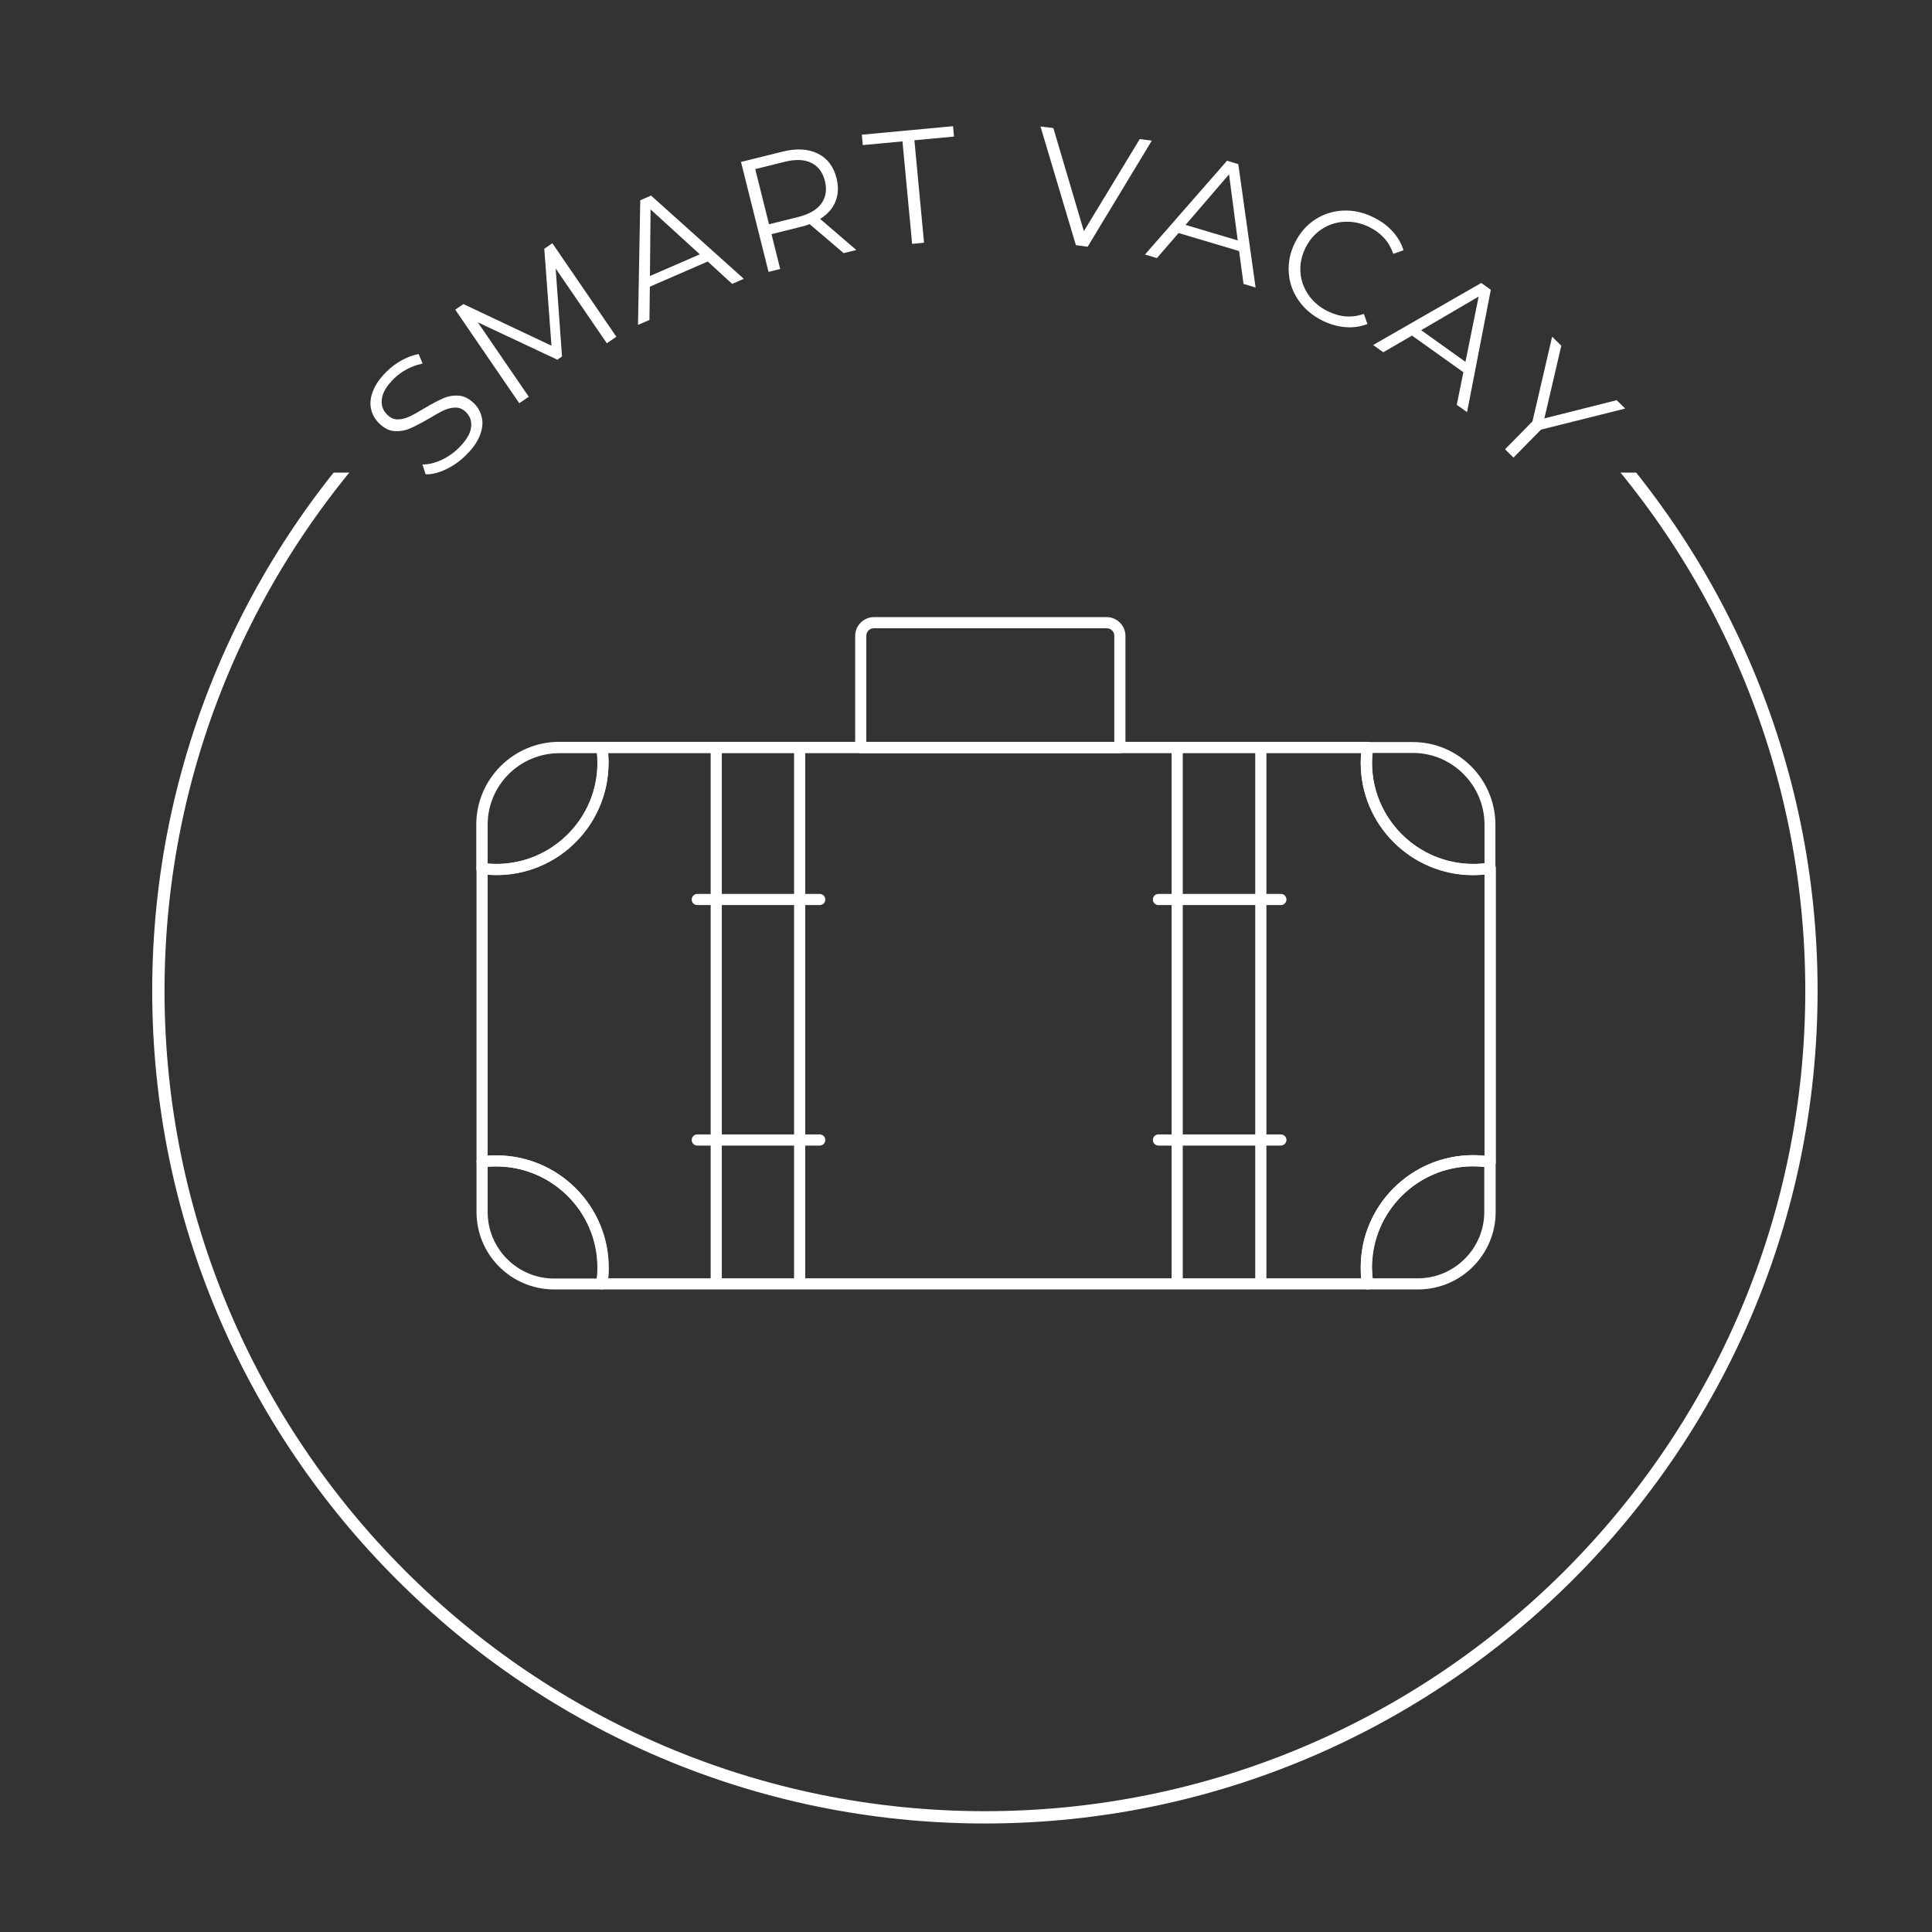 <svg xmlns="http://www.w3.org/2000/svg" xmlns:xlink="http://www.w3.org/1999/xlink" width="500" zoomAndPan="magnify" viewBox="0 0 375 375" height="500" preserveAspectRatio="xMidYMid meet" version="1.0"><rect x="0" y="0" width="375" height="375" fill="#333333" stroke="none"/><defs><g/><clipPath id="9d713c4c51"><path d="M 29.543 91.727 L 352.793 91.727 L 352.793 353.938 L 29.543 353.938 Z M 29.543 91.727 " clip-rule="nonzero"/></clipPath><clipPath id="3227c316c8"><path d="M 165 119.781 L 219 119.781 L 219 147 L 165 147 Z M 165 119.781 " clip-rule="nonzero"/></clipPath><clipPath id="d2daade176"><path d="M 92.398 143 L 290.398 143 L 290.398 250.281 L 92.398 250.281 Z M 92.398 143 " clip-rule="nonzero"/></clipPath><clipPath id="417e4f8eaa"><path d="M 92.398 143 L 119 143 L 119 170 L 92.398 170 Z M 92.398 143 " clip-rule="nonzero"/></clipPath><clipPath id="f4a43368f7"><path d="M 264 144 L 290.398 144 L 290.398 170 L 264 170 Z M 264 144 " clip-rule="nonzero"/></clipPath><clipPath id="a4a0b43ed3"><path d="M 92.398 224 L 119 224 L 119 250.281 L 92.398 250.281 Z M 92.398 224 " clip-rule="nonzero"/></clipPath><clipPath id="d30106ab03"><path d="M 264 224 L 290.398 224 L 290.398 250.281 L 264 250.281 Z M 264 224 " clip-rule="nonzero"/></clipPath><clipPath id="05eaf085f5"><path d="M 137 144 L 141 144 L 141 250.281 L 137 250.281 Z M 137 144 " clip-rule="nonzero"/></clipPath><clipPath id="39f26a4689"><path d="M 154 144 L 157 144 L 157 250.281 L 154 250.281 Z M 154 144 " clip-rule="nonzero"/></clipPath><clipPath id="b0f271d596"><path d="M 227 144 L 230 144 L 230 250.281 L 227 250.281 Z M 227 144 " clip-rule="nonzero"/></clipPath><clipPath id="b9970caeb4"><path d="M 243 144 L 246 144 L 246 250.281 L 243 250.281 Z M 243 144 " clip-rule="nonzero"/></clipPath></defs><g clip-path="url(#9d713c4c51)"><path fill="#ffffff" d="M 191.168 353.938 C 102.078 353.938 29.543 281.406 29.543 192.312 C 29.543 103.223 102.078 30.688 191.168 30.688 C 280.262 30.688 352.793 103.223 352.793 192.312 C 352.793 281.406 280.262 353.938 191.168 353.938 Z M 191.168 33.078 C 103.352 33.078 31.934 104.496 31.934 192.312 C 31.934 280.133 103.352 351.551 191.168 351.551 C 278.988 351.551 350.406 280.133 350.406 192.312 C 350.406 104.496 278.988 33.078 191.168 33.078 Z M 191.168 33.078 " fill-opacity="1" fill-rule="nonzero"/></g><g clip-path="url(#3227c316c8)"><path fill="#ffffff" d="M 217.367 146.191 L 167.07 146.191 C 166.465 146.191 165.988 145.719 165.988 145.113 L 165.988 123.414 C 165.988 121.426 167.633 119.781 169.625 119.781 L 214.816 119.781 C 216.805 119.781 218.449 121.426 218.449 123.414 L 218.449 145.113 C 218.449 145.676 217.93 146.191 217.367 146.191 Z M 168.152 144.031 L 216.285 144.031 L 216.285 123.414 C 216.285 122.59 215.637 121.941 214.816 121.941 L 169.625 121.941 C 168.801 121.941 168.152 122.59 168.152 123.414 Z M 168.152 144.031 " fill-opacity="1" fill-rule="nonzero"/></g><g clip-path="url(#d2daade176)"><path fill="#ffffff" d="M 265.414 250.281 L 116.816 250.281 C 116.516 250.281 116.211 250.152 115.996 249.891 C 115.777 249.633 115.691 249.332 115.734 249.027 C 115.906 248.035 115.949 247.039 115.949 246.004 C 115.949 235.195 107.121 226.379 96.301 226.379 C 95.434 226.379 94.566 226.422 93.703 226.551 C 93.398 226.594 93.098 226.508 92.836 226.289 C 92.621 226.117 92.492 225.816 92.492 225.512 L 92.492 168.582 C 92.492 168.281 92.621 167.98 92.879 167.762 C 93.098 167.547 93.441 167.461 93.746 167.504 C 94.613 167.633 95.477 167.676 96.344 167.676 C 107.164 167.676 115.996 158.859 115.996 148.051 C 115.996 147.102 115.906 146.148 115.777 145.242 C 115.734 144.938 115.82 144.594 116.039 144.379 C 116.254 144.117 116.559 143.988 116.859 143.988 L 265.457 143.988 C 265.762 143.988 266.062 144.117 266.281 144.379 C 266.496 144.637 266.582 144.938 266.539 145.242 C 266.41 146.148 266.324 147.102 266.324 148.051 C 266.324 158.859 275.152 167.676 285.977 167.676 C 287.016 167.676 288.012 167.59 289.094 167.418 C 289.395 167.375 289.742 167.461 289.957 167.676 C 290.219 167.891 290.348 168.195 290.348 168.496 L 290.348 225.555 C 290.348 225.859 290.219 226.16 289.957 226.379 C 289.699 226.594 289.395 226.68 289.094 226.637 C 288.055 226.465 287.016 226.379 285.977 226.379 C 275.152 226.379 266.324 235.195 266.324 246.004 C 266.324 247.039 266.41 248.035 266.539 249.027 C 266.582 249.332 266.496 249.676 266.281 249.891 C 266.062 250.152 265.762 250.281 265.414 250.281 Z M 118.027 248.121 L 264.203 248.121 C 264.117 247.43 264.117 246.695 264.117 246.004 C 264.117 233.984 273.898 224.215 285.934 224.215 C 286.668 224.215 287.402 224.258 288.141 224.344 L 288.141 169.75 C 287.402 169.836 286.668 169.879 285.934 169.879 C 273.898 169.879 264.117 160.113 264.117 148.094 C 264.117 147.445 264.16 146.84 264.203 146.191 L 118.027 146.191 C 118.07 146.797 118.117 147.445 118.117 148.094 C 118.117 160.672 107.422 170.789 94.656 169.793 L 94.656 224.301 C 95.219 224.258 95.781 224.258 96.301 224.258 C 108.332 224.258 118.117 234.027 118.117 246.047 C 118.117 246.738 118.117 247.43 118.027 248.121 Z M 118.027 248.121 " fill-opacity="1" fill-rule="nonzero"/></g><g clip-path="url(#417e4f8eaa)"><path fill="#ffffff" d="M 96.301 169.836 C 95.348 169.836 94.395 169.793 93.398 169.664 C 92.879 169.578 92.445 169.145 92.445 168.582 L 92.445 160.066 C 92.445 151.207 99.676 143.988 108.551 143.988 L 116.816 143.988 C 117.336 143.988 117.812 144.379 117.898 144.895 C 118.07 145.891 118.117 146.973 118.117 148.008 C 118.117 160.066 108.332 169.836 96.301 169.836 Z M 94.656 167.633 C 95.219 167.676 95.781 167.719 96.301 167.719 C 107.121 167.719 115.949 158.902 115.949 148.094 C 115.949 147.445 115.906 146.84 115.863 146.191 L 108.594 146.191 C 100.887 146.191 94.656 152.418 94.656 160.066 Z M 94.656 167.633 " fill-opacity="1" fill-rule="nonzero"/></g><g clip-path="url(#f4a43368f7)"><path fill="#ffffff" d="M 285.934 169.836 C 273.898 169.836 264.117 160.066 264.117 148.051 C 264.117 146.973 264.203 145.934 264.332 144.938 C 264.418 144.422 264.852 144.031 265.414 144.031 L 274.203 144.031 C 283.074 144.031 290.262 151.25 290.262 160.113 L 290.262 168.539 C 290.262 169.059 289.871 169.535 289.352 169.621 C 288.184 169.75 287.059 169.836 285.934 169.836 Z M 289.223 168.496 Z M 266.367 146.191 C 266.324 146.797 266.281 147.445 266.281 148.094 C 266.281 158.902 275.109 167.719 285.934 167.719 C 286.668 167.719 287.402 167.676 288.141 167.59 L 288.141 160.066 C 288.141 152.418 281.906 146.148 274.246 146.148 L 266.367 146.148 Z M 266.367 146.191 " fill-opacity="1" fill-rule="nonzero"/></g><g clip-path="url(#a4a0b43ed3)"><path fill="#ffffff" d="M 116.816 250.281 L 107.555 250.281 C 99.242 250.281 92.492 243.539 92.492 235.281 L 92.492 225.512 C 92.492 224.949 92.879 224.52 93.441 224.434 C 94.395 224.301 95.391 224.258 96.344 224.258 C 108.375 224.258 118.16 234.027 118.16 246.047 C 118.16 247.168 118.07 248.336 117.898 249.418 C 117.77 249.891 117.336 250.281 116.816 250.281 Z M 94.656 226.465 L 94.656 235.281 C 94.656 242.371 100.453 248.164 107.555 248.164 L 115.863 248.164 C 115.949 247.473 115.996 246.738 115.996 246.047 C 115.996 235.238 107.164 226.422 96.344 226.422 C 95.781 226.422 95.219 226.422 94.656 226.465 Z M 94.656 226.465 " fill-opacity="1" fill-rule="nonzero"/></g><g clip-path="url(#d30106ab03)"><path fill="#ffffff" d="M 275.242 250.281 L 265.457 250.281 C 264.938 250.281 264.461 249.891 264.375 249.375 C 264.203 248.293 264.117 247.125 264.117 246.004 C 264.117 233.984 273.898 224.215 285.934 224.215 C 287.102 224.215 288.227 224.301 289.395 224.477 C 289.914 224.562 290.305 224.992 290.305 225.555 L 290.305 235.238 C 290.305 243.539 283.551 250.281 275.242 250.281 Z M 266.367 248.121 L 275.199 248.121 C 282.297 248.121 288.098 242.328 288.098 235.238 L 288.098 226.508 C 287.359 226.422 286.625 226.379 285.891 226.379 C 275.066 226.379 266.238 235.195 266.238 246.004 C 266.281 246.738 266.324 247.43 266.367 248.121 Z M 266.367 248.121 " fill-opacity="1" fill-rule="nonzero"/></g><g clip-path="url(#05eaf085f5)"><path fill="#ffffff" d="M 139.023 250.109 C 138.418 250.109 137.941 249.633 137.941 249.027 L 137.941 145.543 C 137.941 144.938 138.418 144.465 139.023 144.465 C 139.629 144.465 140.105 144.938 140.105 145.543 L 140.105 249.027 C 140.105 249.633 139.629 250.109 139.023 250.109 Z M 139.023 250.109 " fill-opacity="1" fill-rule="nonzero"/></g><g clip-path="url(#39f26a4689)"><path fill="#ffffff" d="M 155.211 250.109 C 154.605 250.109 154.129 249.633 154.129 249.027 L 154.129 145.543 C 154.129 144.938 154.605 144.465 155.211 144.465 C 155.816 144.465 156.293 144.938 156.293 145.543 L 156.293 249.027 C 156.293 249.633 155.816 250.109 155.211 250.109 Z M 155.211 250.109 " fill-opacity="1" fill-rule="nonzero"/></g><path fill="#ffffff" d="M 159.105 175.672 L 135.344 175.672 C 134.738 175.672 134.262 175.199 134.262 174.594 C 134.262 173.988 134.738 173.512 135.344 173.512 L 159.105 173.512 C 159.711 173.512 160.188 173.988 160.188 174.594 C 160.188 175.199 159.711 175.672 159.105 175.672 Z M 159.105 175.672 " fill-opacity="1" fill-rule="nonzero"/><path fill="#ffffff" d="M 159.105 222.355 L 135.344 222.355 C 134.738 222.355 134.262 221.883 134.262 221.277 C 134.262 220.672 134.738 220.195 135.344 220.195 L 159.105 220.195 C 159.711 220.195 160.188 220.672 160.188 221.277 C 160.188 221.883 159.711 222.355 159.105 222.355 Z M 159.105 222.355 " fill-opacity="1" fill-rule="nonzero"/><g clip-path="url(#b0f271d596)"><path fill="#ffffff" d="M 228.492 250.109 C 227.887 250.109 227.41 249.633 227.41 249.027 L 227.41 145.543 C 227.41 144.938 227.887 144.465 228.492 144.465 C 229.098 144.465 229.574 144.938 229.574 145.543 L 229.574 249.027 C 229.574 249.633 229.098 250.109 228.492 250.109 Z M 228.492 250.109 " fill-opacity="1" fill-rule="nonzero"/></g><g clip-path="url(#b9970caeb4)"><path fill="#ffffff" d="M 244.723 250.109 C 244.117 250.109 243.641 249.633 243.641 249.027 L 243.641 145.543 C 243.641 144.938 244.117 144.465 244.723 144.465 C 245.332 144.465 245.809 144.938 245.809 145.543 L 245.809 249.027 C 245.809 249.633 245.332 250.109 244.723 250.109 Z M 244.723 250.109 " fill-opacity="1" fill-rule="nonzero"/></g><path fill="#ffffff" d="M 248.621 175.672 L 224.855 175.672 C 224.25 175.672 223.773 175.199 223.773 174.594 C 223.773 173.988 224.25 173.512 224.855 173.512 L 248.621 173.512 C 249.227 173.512 249.703 173.988 249.703 174.594 C 249.703 175.199 249.184 175.672 248.621 175.672 Z M 248.621 175.672 " fill-opacity="1" fill-rule="nonzero"/><path fill="#ffffff" d="M 248.621 222.355 L 224.855 222.355 C 224.25 222.355 223.773 221.883 223.773 221.277 C 223.773 220.672 224.25 220.195 224.855 220.195 L 248.621 220.195 C 249.227 220.195 249.703 220.672 249.703 221.277 C 249.703 221.883 249.184 222.355 248.621 222.355 Z M 248.621 222.355 " fill-opacity="1" fill-rule="nonzero"/><g fill="#ffffff" fill-opacity="1"><g transform="translate(83.433, 95.015)"><g><path d="M 6.984 -6.641 C 5.828 -5.492 4.531 -4.582 3.094 -3.906 C 1.664 -3.227 0.363 -2.91 -0.812 -2.953 L -1.438 -4.859 C -0.312 -4.848 0.891 -5.129 2.172 -5.703 C 3.461 -6.285 4.602 -7.07 5.594 -8.062 C 6.988 -9.438 7.785 -10.723 7.984 -11.922 C 8.18 -13.129 7.875 -14.145 7.062 -14.969 C 6.445 -15.594 5.766 -15.906 5.016 -15.906 C 4.266 -15.906 3.516 -15.734 2.766 -15.391 C 2.016 -15.047 1.035 -14.504 -0.172 -13.766 C -1.648 -12.91 -2.875 -12.273 -3.844 -11.859 C -4.82 -11.441 -5.836 -11.27 -6.891 -11.344 C -7.953 -11.414 -8.961 -11.941 -9.922 -12.922 C -10.691 -13.703 -11.191 -14.617 -11.422 -15.672 C -11.648 -16.734 -11.52 -17.883 -11.031 -19.125 C -10.551 -20.375 -9.672 -21.629 -8.391 -22.891 C -7.504 -23.773 -6.508 -24.516 -5.406 -25.109 C -4.301 -25.711 -3.223 -26.109 -2.172 -26.297 L -1.406 -24.438 C -2.508 -24.219 -3.539 -23.848 -4.5 -23.328 C -5.457 -22.805 -6.289 -22.191 -7 -21.484 C -8.375 -20.129 -9.145 -18.844 -9.312 -17.625 C -9.477 -16.414 -9.148 -15.398 -8.328 -14.578 C -7.711 -13.941 -7.023 -13.617 -6.266 -13.609 C -5.516 -13.609 -4.75 -13.789 -3.969 -14.156 C -3.195 -14.52 -2.211 -15.066 -1.016 -15.797 C 0.41 -16.641 1.613 -17.273 2.594 -17.703 C 3.582 -18.129 4.598 -18.301 5.641 -18.219 C 6.68 -18.133 7.676 -17.617 8.625 -16.672 C 9.406 -15.879 9.898 -14.945 10.109 -13.875 C 10.328 -12.812 10.18 -11.656 9.672 -10.406 C 9.16 -9.156 8.266 -7.898 6.984 -6.641 Z M 6.984 -6.641 "/></g></g></g><g fill="#ffffff" fill-opacity="1"><g transform="translate(97.835, 80.284)"><g><path d="M 9.375 -33.078 L 21.797 -14.922 L 19.953 -13.656 L 10.016 -28.172 L 11.25 -11.094 L 10.344 -10.469 L -5.094 -17.719 L 4.797 -3.281 L 2.953 -2.016 L -9.469 -20.172 L -7.891 -21.266 L 9.203 -13.188 L 7.812 -32 Z M 9.375 -33.078 "/></g></g></g><g fill="#ffffff" fill-opacity="1"><g transform="translate(123.775, 63.087)"><g><path d="M 13.594 -12.328 L 2.359 -7.438 L 2.281 -0.984 L 0.062 -0.031 L 0.5 -24.219 L 2.594 -25.125 L 20.594 -8.969 L 18.344 -7.984 Z M 12.062 -13.719 L 2.5 -22.438 L 2.375 -9.516 Z M 12.062 -13.719 "/></g></g></g><g fill="#ffffff" fill-opacity="1"><g transform="translate(145.702, 53.651)"><g><path d="M 18.047 -4.516 L 11.453 -10.141 C 10.922 -9.941 10.359 -9.77 9.766 -9.625 L 4.047 -8.203 L 5.734 -1.438 L 3.469 -0.875 L -1.875 -22.219 L 6.109 -24.203 C 8.836 -24.891 11.133 -24.773 13 -23.859 C 14.875 -22.941 16.098 -21.344 16.672 -19.062 C 17.086 -17.395 17.016 -15.879 16.453 -14.516 C 15.898 -13.16 14.91 -12.039 13.484 -11.156 L 20.516 -5.125 Z M 9.234 -11.531 C 11.336 -12.062 12.832 -12.93 13.719 -14.141 C 14.602 -15.359 14.836 -16.812 14.422 -18.5 C 13.984 -20.227 13.086 -21.414 11.734 -22.062 C 10.391 -22.707 8.664 -22.766 6.562 -22.234 L 0.891 -20.828 L 3.562 -10.125 Z M 9.234 -11.531 "/></g></g></g><g fill="#ffffff" fill-opacity="1"><g transform="translate(169.217, 48.069)"><g><path d="M 5.953 -20.625 L -1.75 -19.906 L -1.938 -21.922 L 15.766 -23.578 L 15.953 -21.562 L 8.266 -20.844 L 10.141 -0.953 L 7.828 -0.734 Z M 5.953 -20.625 "/></g></g></g><g fill="#ffffff" fill-opacity="1"><g transform="translate(189.058, 46.553)"><g/></g></g><g fill="#ffffff" fill-opacity="1"><g transform="translate(199.081, 46.358)"><g><path d="M 24.484 -19.062 L 12.031 1.531 L 9.75 1.234 L 2.875 -21.812 L 5.375 -21.5 L 11.297 -1.484 L 22.141 -19.359 Z M 24.484 -19.062 "/></g></g></g><g fill="#ffffff" fill-opacity="1"><g transform="translate(222.18, 49.387)"><g><path d="M 18.328 -0.656 L 6.578 -4.156 L 2.375 0.703 L 0.062 0.016 L 15.984 -18.188 L 18.172 -17.531 L 21.531 6.422 L 19.188 5.719 Z M 18.062 -2.719 L 16.375 -15.547 L 7.938 -5.734 Z M 18.062 -2.719 "/></g></g></g><g fill="#ffffff" fill-opacity="1"><g transform="translate(245.026, 56.313)"><g><path d="M 11.719 5.953 C 9.758 4.984 8.207 3.68 7.062 2.047 C 5.914 0.422 5.27 -1.375 5.125 -3.344 C 4.977 -5.32 5.367 -7.258 6.297 -9.156 C 7.234 -11.062 8.523 -12.562 10.172 -13.656 C 11.816 -14.75 13.641 -15.344 15.641 -15.438 C 17.641 -15.531 19.617 -15.094 21.578 -14.125 C 23.035 -13.414 24.266 -12.508 25.266 -11.406 C 26.273 -10.312 26.984 -9.086 27.391 -7.734 L 25.406 -7.047 C 24.633 -9.359 23.078 -11.094 20.734 -12.25 C 19.172 -13.008 17.57 -13.348 15.938 -13.266 C 14.301 -13.18 12.816 -12.695 11.484 -11.812 C 10.148 -10.926 9.102 -9.707 8.344 -8.156 C 7.594 -6.613 7.273 -5.039 7.391 -3.438 C 7.516 -1.844 8.039 -0.379 8.969 0.953 C 9.906 2.297 11.156 3.348 12.719 4.109 C 15.082 5.266 17.41 5.43 19.703 4.609 L 20.391 6.578 C 19.066 7.098 17.656 7.301 16.156 7.188 C 14.664 7.07 13.188 6.66 11.719 5.953 Z M 11.719 5.953 "/></g></g></g><g fill="#ffffff" fill-opacity="1"><g transform="translate(266.475, 66.937)"><g><path d="M 17.562 5.312 L 7.594 -1.797 L 2.016 1.438 L 0.047 0.031 L 21.031 -12.016 L 22.891 -10.688 L 18.281 13.062 L 16.281 11.641 Z M 17.969 3.297 L 20.531 -9.375 L 9.375 -2.844 Z M 17.969 3.297 "/></g></g></g><g fill="#ffffff" fill-opacity="1"><g transform="translate(285.829, 81.021)"><g><path d="M 13.266 2.375 L 7.938 7.797 L 6.297 6.188 L 11.625 0.766 L 15.438 -15.672 L 17.219 -13.922 L 13.938 0.188 L 27.969 -3.344 L 29.625 -1.719 Z M 13.266 2.375 "/></g></g></g></svg>